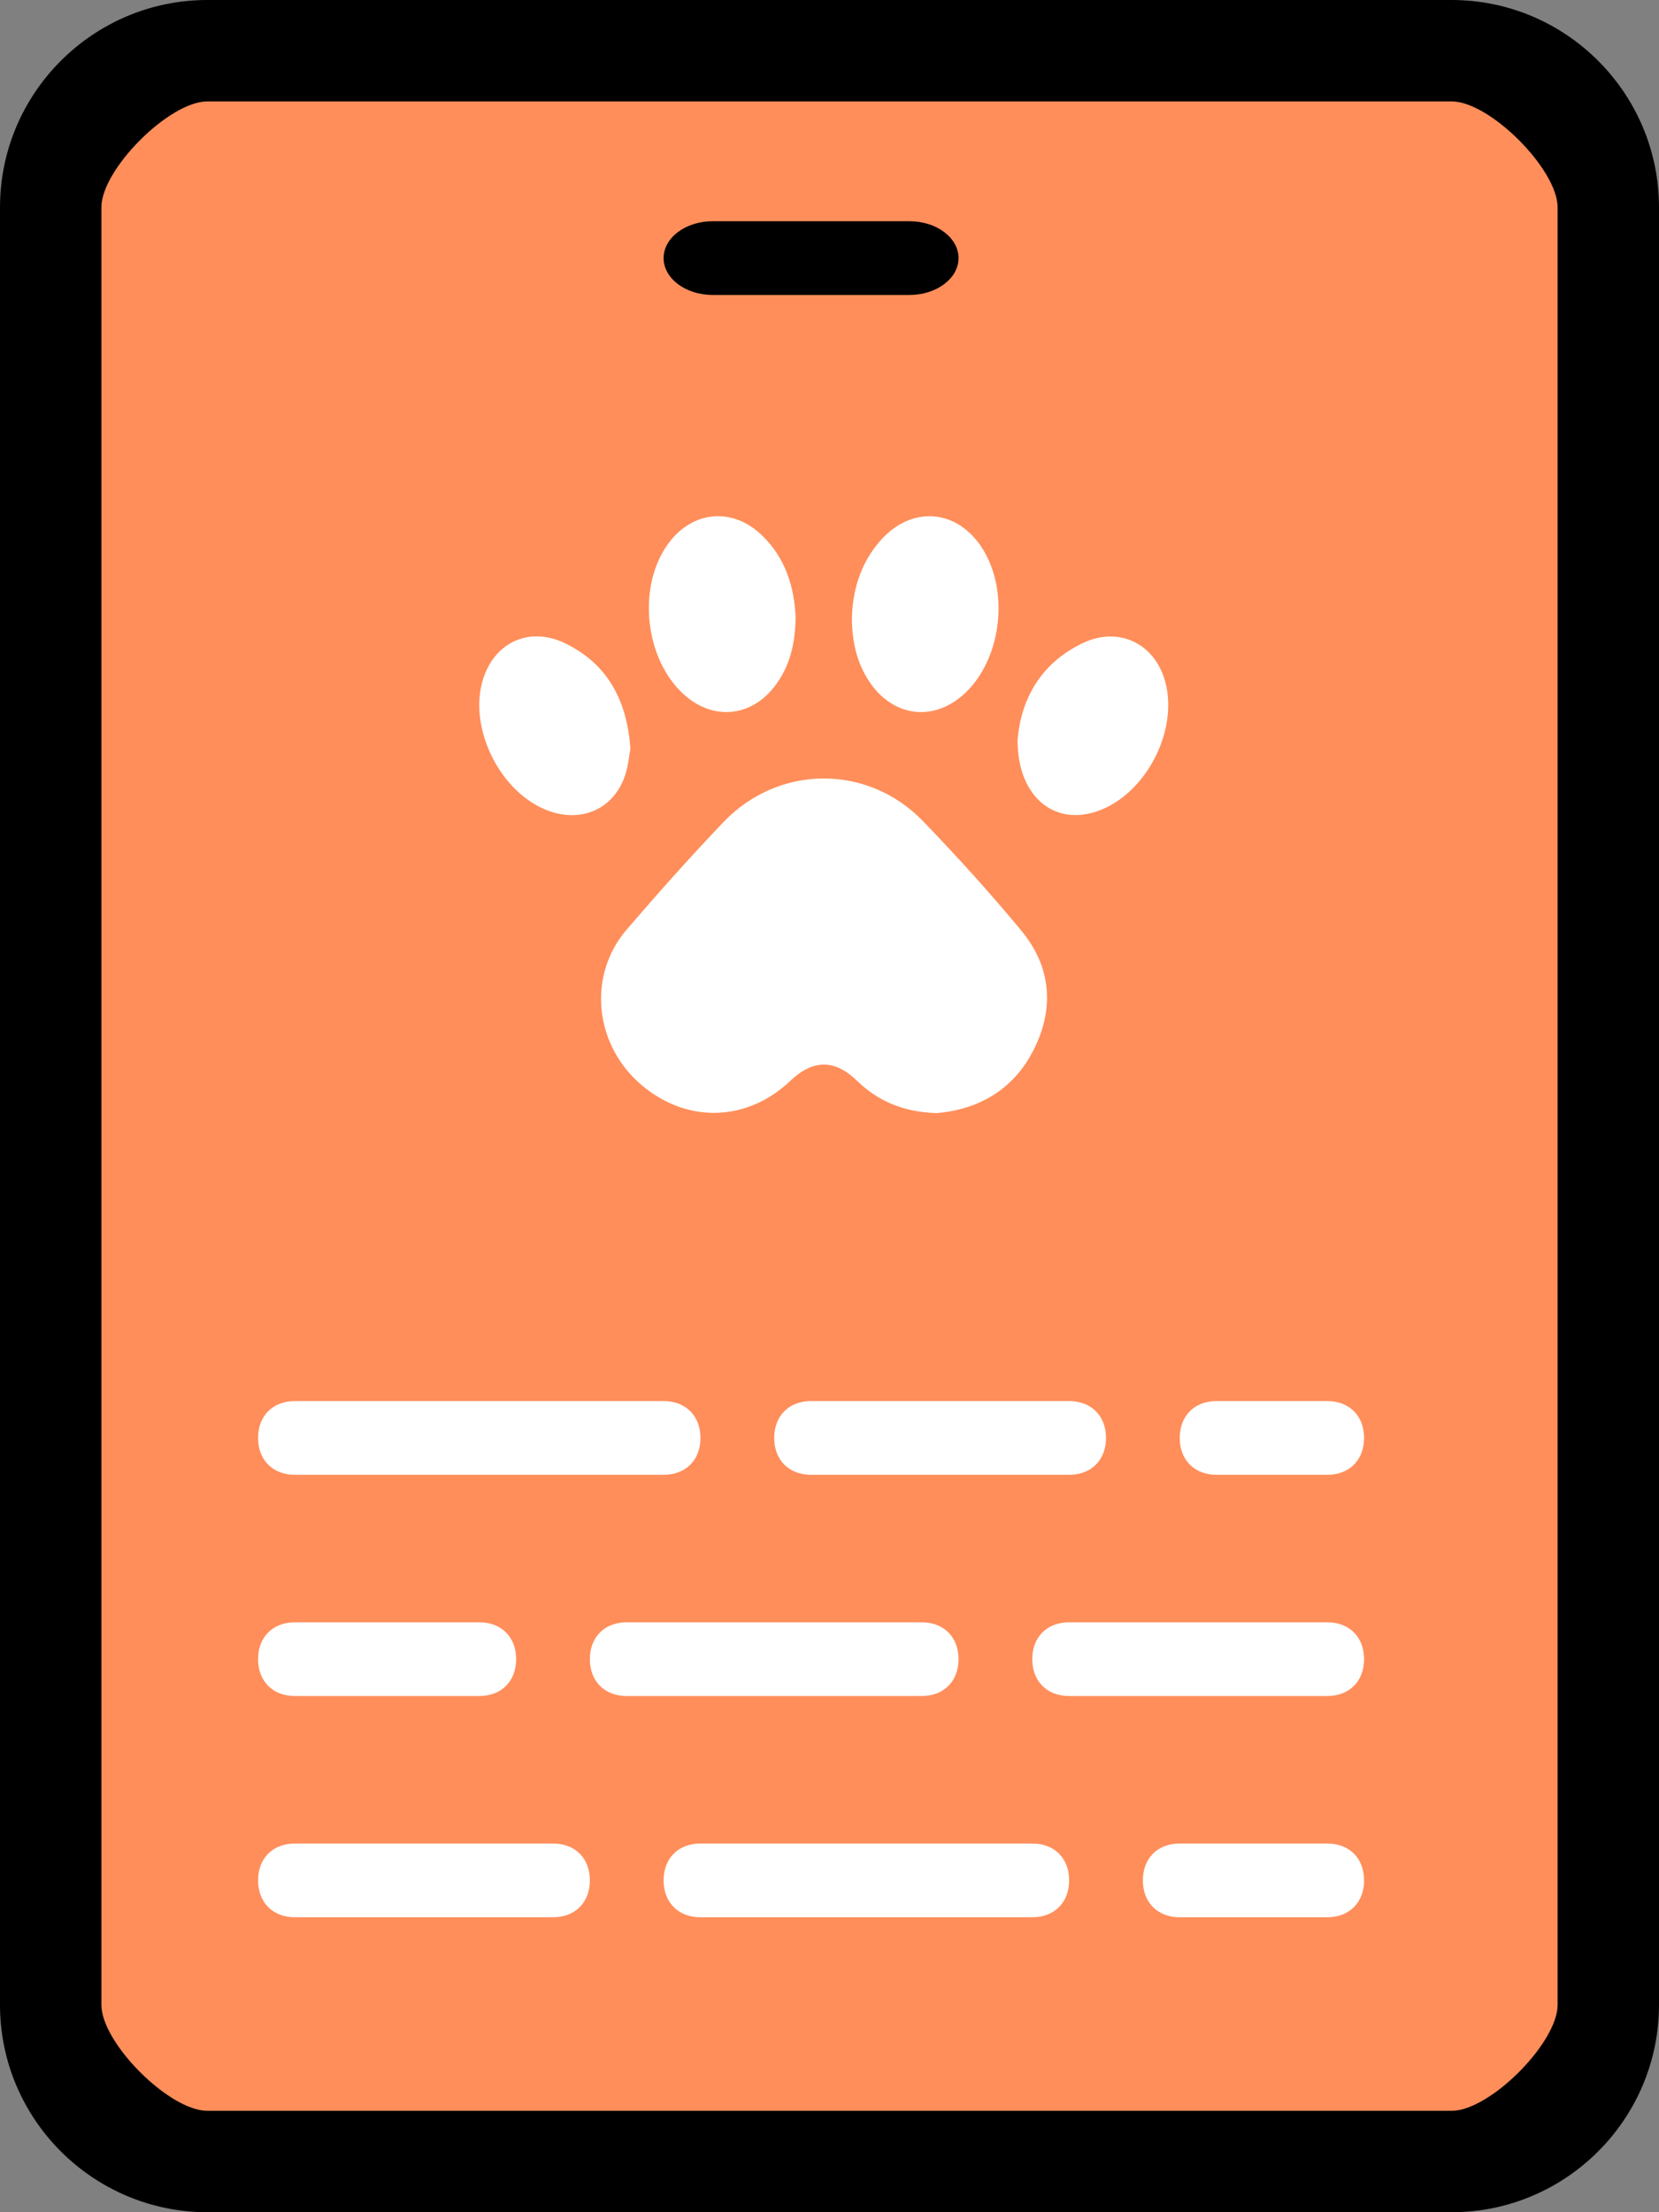 <svg width="45" height="60" viewBox="0 0 45 60" fill="none" xmlns="http://www.w3.org/2000/svg">
<rect x="0" y="0" width="45" height="60" fill="#808080" stroke="none"/>
<rect width="45" height="60" rx="10" fill="#FF8E5A"/>
<path d="M25.399 30.19C24.499 30.159 23.818 29.867 23.244 29.311C22.639 28.724 22.051 28.731 21.437 29.315C20.231 30.463 18.538 30.474 17.303 29.34C16.108 28.242 15.957 26.424 17 25.21C17.849 24.221 18.72 23.245 19.62 22.301C21.117 20.73 23.538 20.715 25.042 22.277C25.965 23.235 26.862 24.223 27.708 25.247C28.505 26.211 28.604 27.325 28.055 28.439C27.508 29.552 26.541 30.097 25.399 30.19Z" fill="white"/>
<path d="M23.107 16.781C23.123 16.032 23.331 15.29 23.873 14.671C24.726 13.695 25.976 13.798 26.658 14.893C27.354 16.012 27.18 17.743 26.275 18.702C25.423 19.603 24.228 19.496 23.558 18.454C23.242 17.96 23.115 17.414 23.107 16.781Z" fill="white"/>
<path d="M21.581 16.755C21.569 17.479 21.416 18.107 20.988 18.645C20.348 19.451 19.342 19.535 18.569 18.853C17.48 17.893 17.27 15.889 18.139 14.727C18.795 13.849 19.865 13.752 20.662 14.514C21.313 15.137 21.548 15.934 21.581 16.755Z" fill="white"/>
<path d="M17.1 20.298C17.062 20.506 17.041 20.759 16.966 20.997C16.677 21.912 15.822 22.321 14.904 22C13.575 21.535 12.676 19.732 13.11 18.399C13.434 17.406 14.375 16.983 15.334 17.45C16.498 18.018 17.005 19.014 17.1 20.298Z" fill="white"/>
<path d="M27.601 20.078C27.686 19.01 28.191 18.012 29.357 17.448C30.336 16.975 31.316 17.445 31.603 18.476C31.96 19.756 31.154 21.41 29.916 21.943C28.686 22.473 27.602 21.679 27.601 20.078Z" fill="white"/>
<path d="M18 40H8C7.4 40 7 39.6 7 39C7 38.4 7.4 38 8 38H18C18.6 38 19 38.4 19 39C19 39.6 18.6 40 18 40Z" fill="white"/>
<path d="M29 40H22C21.4 40 21 39.6 21 39C21 38.4 21.4 38 22 38H29C29.6 38 30 38.4 30 39C30 39.6 29.6 40 29 40Z" fill="white"/>
<path d="M36 40H33C32.4 40 32 39.6 32 39C32 38.4 32.4 38 33 38H36C36.6 38 37 38.4 37 39C37 39.6 36.6 40 36 40Z" fill="white"/>
<path d="M36 46H29C28.4 46 28 45.6 28 45C28 44.4 28.4 44 29 44H36C36.6 44 37 44.4 37 45C37 45.6 36.6 46 36 46Z" fill="white"/>
<path d="M25 46H17C16.4 46 16 45.6 16 45C16 44.4 16.4 44 17 44H25C25.6 44 26 44.4 26 45C26 45.6 25.6 46 25 46Z" fill="white"/>
<path d="M13 46H8C7.4 46 7 45.6 7 45C7 44.4 7.4 44 8 44H13C13.6 44 14 44.4 14 45C14 45.6 13.6 46 13 46Z" fill="white"/>
<path d="M15 52H8C7.4 52 7 51.6 7 51C7 50.4 7.4 50 8 50H15C15.6 50 16 50.4 16 51C16 51.6 15.6 52 15 52Z" fill="white"/>
<path d="M28 52H19C18.4 52 18 51.6 18 51C18 50.4 18.4 50 19 50H28C28.6 50 29 50.4 29 51C29 51.6 28.6 52 28 52Z" fill="white"/>
<path d="M36 52H32C31.4 52 31 51.6 31 51C31 50.4 31.4 50 32 50H36C36.6 50 37 50.4 37 51C37 51.6 36.6 52 36 52Z" fill="white"/>
<path d="M39.375 60H5.625C2.524 60 0 57.476 0 54.375V5.625C0 2.524 2.524 0 5.625 0H39.375C42.476 0 45 2.524 45 5.625V54.375C45 57.476 42.476 60 39.375 60ZM42.25 5.625C42.25 4.592 40.41 2.75 39.375 2.75H5.625C4.59 2.75 2.75 4.592 2.75 5.625V54.375C2.75 55.408 4.59 57.25 5.625 57.25H39.375C40.41 57.25 42.25 55.408 42.25 54.375V5.625Z" fill="black"/>
<path d="M19.333 8H24.667C25.404 8 26 7.552 26 7C26 6.448 25.404 6 24.667 6H19.333C18.596 6 18 6.448 18 7C18 7.552 18.596 8 19.333 8Z" fill="black"/>
</svg>
